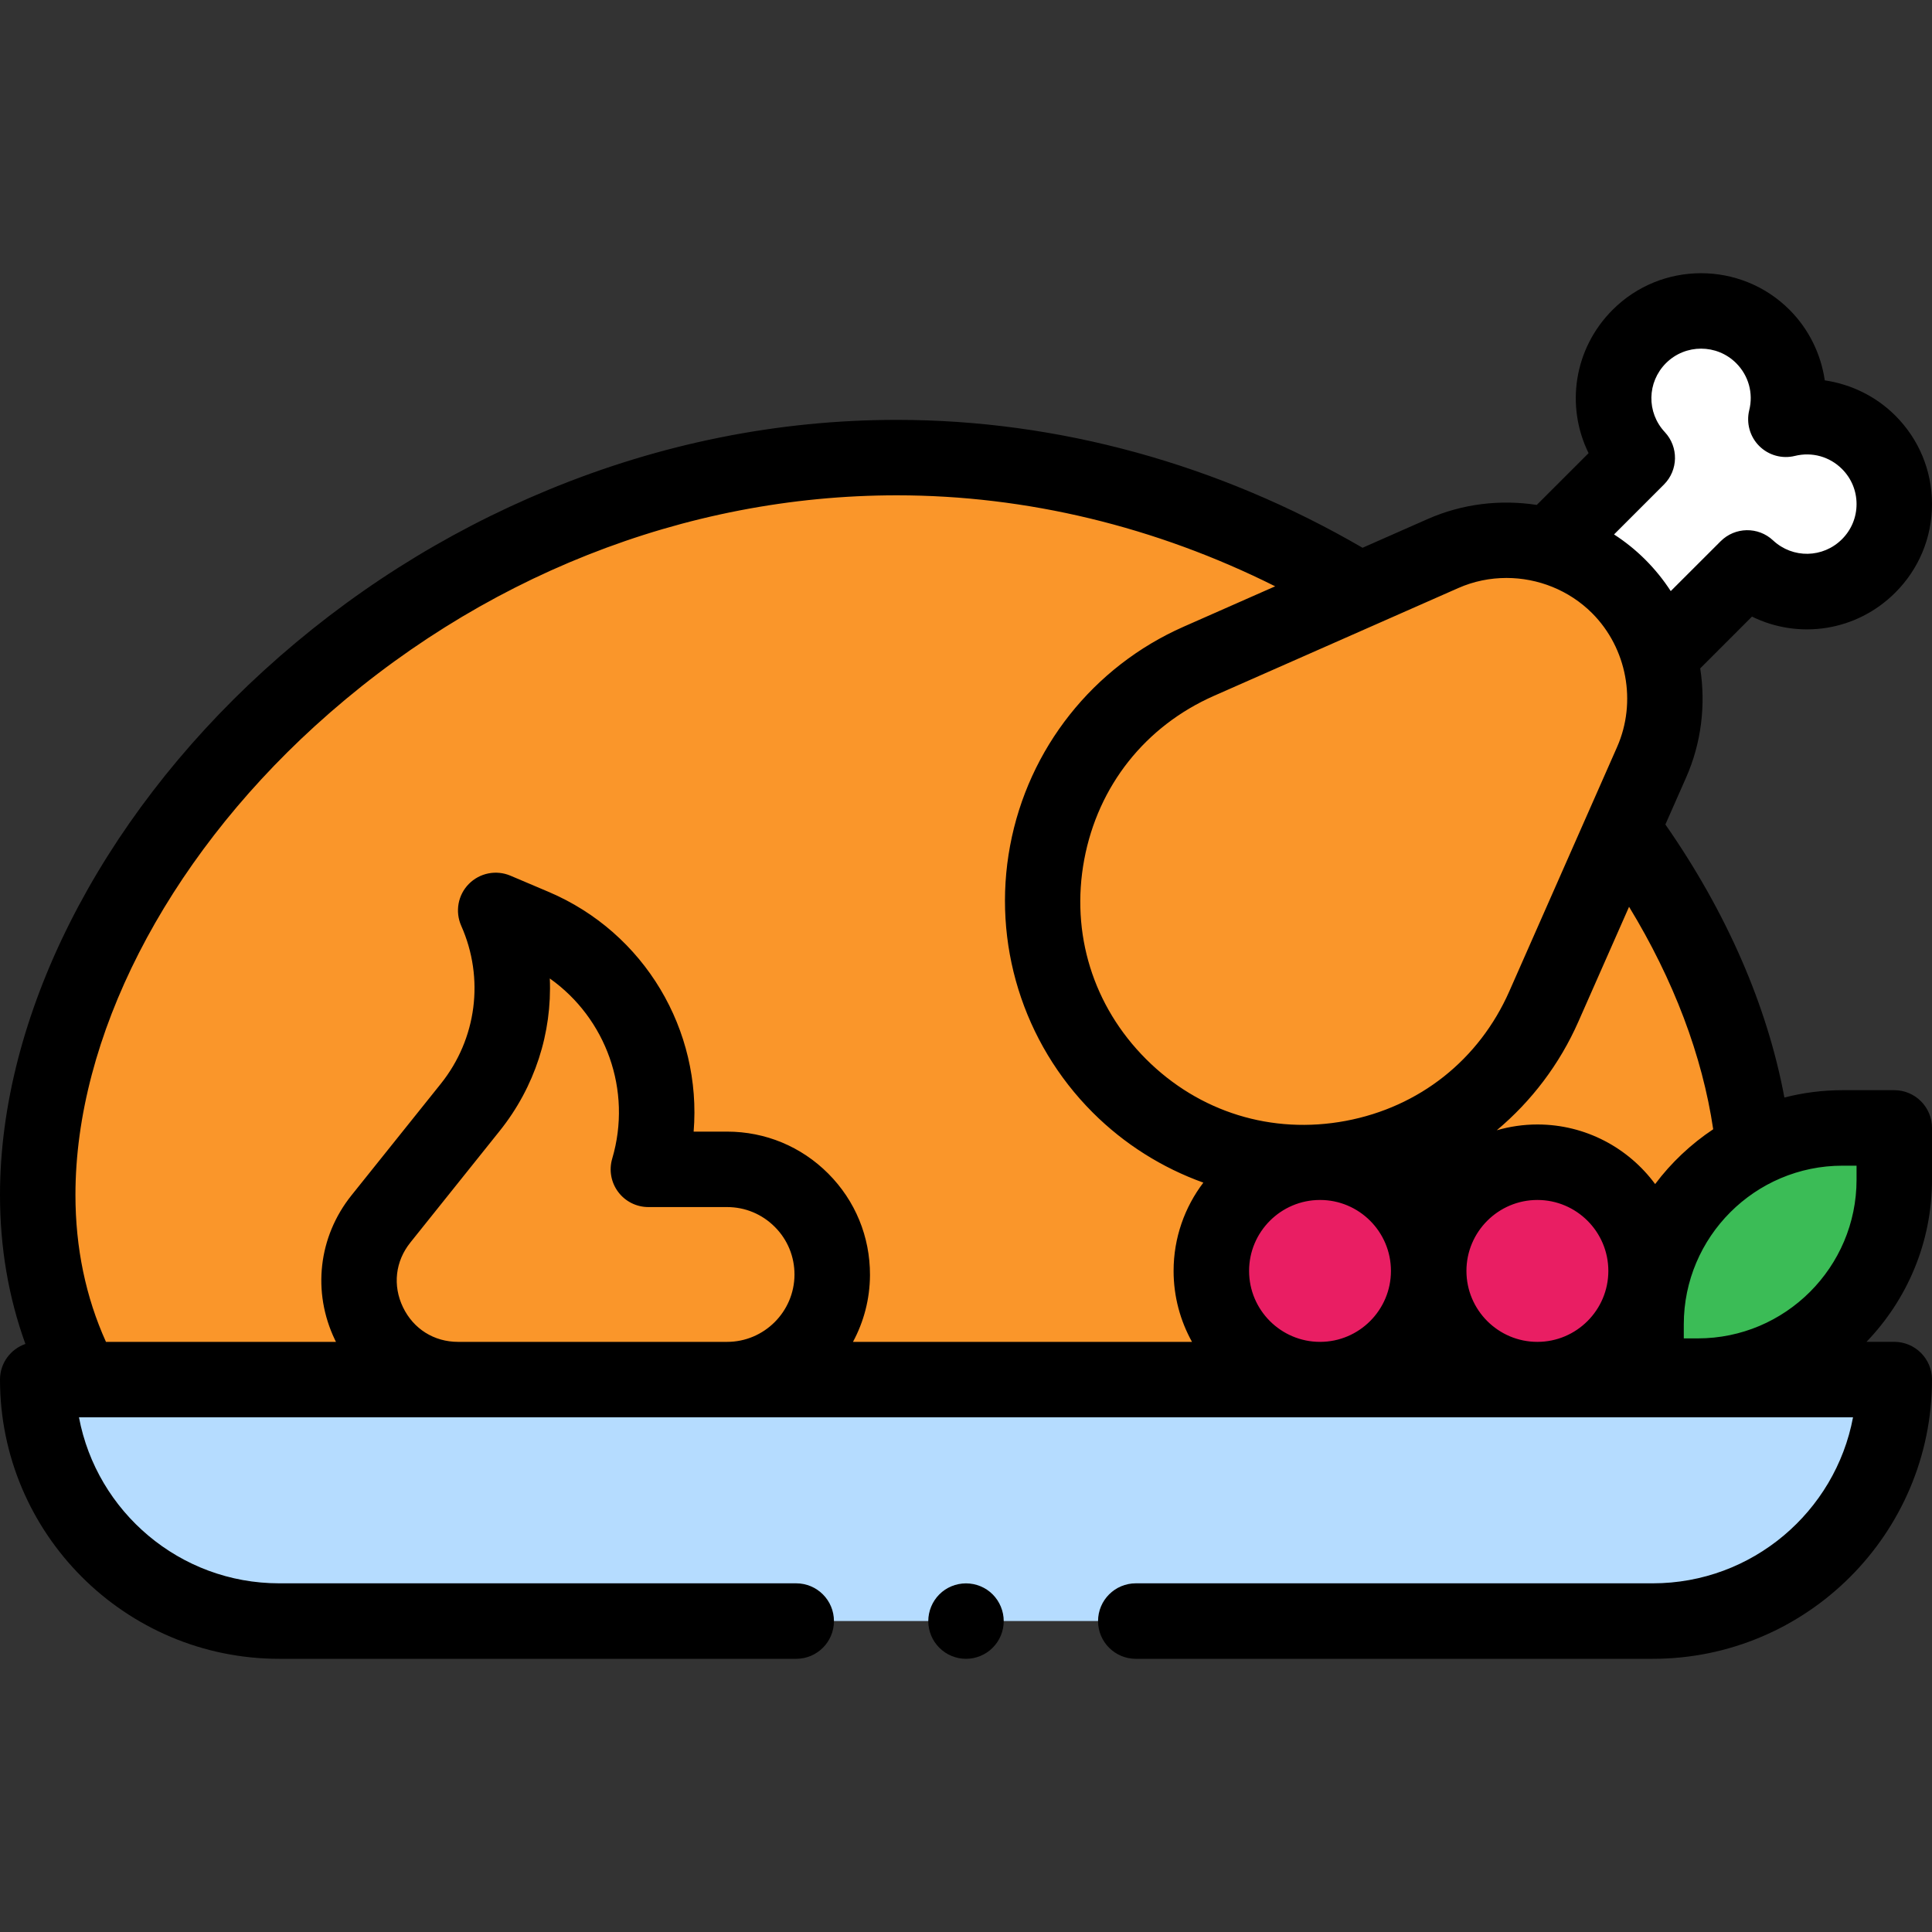 <svg width="40" height="40" viewBox="0 0 40 40" fill="none" xmlns="http://www.w3.org/2000/svg">
<rect x="0" y="0" width="40" height="40" fill="#333333" stroke="none"/>
<g clip-path="url(#clip0_300_2419)">
<path d="M31.69 32.245C34.588 30.55 36.356 28.069 36.356 24.74C36.356 17.675 28.392 9.474 18.569 9.474C8.745 9.474 0.781 17.675 0.781 24.74C0.781 28.069 2.55 30.55 5.447 32.245H31.69Z" fill="#FA962A"/>
<path d="M36.975 8.68C37.122 8.086 36.963 7.431 36.498 6.966C35.792 6.26 34.647 6.26 33.94 6.966C33.249 7.658 33.235 8.77 33.897 9.479L31.58 11.797L33.858 14.076L36.176 11.758C36.885 12.421 37.998 12.407 38.689 11.715C39.395 11.009 39.395 9.864 38.689 9.157C38.224 8.693 37.57 8.534 36.975 8.68Z" fill="white"/>
<path d="M39.219 28.562H0.781C0.781 31.324 3.02 33.562 5.781 33.562H34.219C36.98 33.562 39.219 31.324 39.219 28.562Z" fill="#B5DCFF"/>
<path d="M34.195 15.78L31.965 20.835C30.427 24.32 25.869 25.173 23.175 22.479C20.482 19.786 21.335 15.228 24.82 13.69L29.875 11.46C31.112 10.914 32.557 11.185 33.514 12.141C34.47 13.097 34.741 14.543 34.195 15.78Z" fill="#FA962A"/>
<path d="M15.054 28.563H9.484C7.767 28.563 6.813 26.576 7.886 25.236L9.736 22.927C10.66 21.773 10.863 20.2 10.263 18.849L11.047 19.182C13.002 20.011 14.024 22.174 13.424 24.21H15.054C16.259 24.21 17.234 25.189 17.23 26.394C17.226 27.593 16.253 28.563 15.054 28.563Z" fill="#FA962A"/>
<path d="M31.83 28.563C33.072 28.563 34.08 27.555 34.08 26.313C34.08 25.07 33.072 24.062 31.83 24.062C30.587 24.062 29.58 25.07 29.58 26.313C29.58 27.555 30.587 28.563 31.83 28.563Z" fill="#E91E63"/>
<path d="M27.33 28.563C28.572 28.563 29.58 27.555 29.58 26.313C29.58 25.07 28.572 24.062 27.33 24.062C26.087 24.062 25.08 25.07 25.08 26.313C25.08 27.555 26.087 28.563 27.33 28.563Z" fill="#E91E63"/>
<path d="M39.219 23.352H38.148C35.901 23.352 34.08 25.174 34.08 27.42V28.491H35.151C37.398 28.491 39.219 26.67 39.219 24.424V23.352Z" fill="#3BBC56"/>
<path d="M39.219 22.571H38.148C37.732 22.571 37.329 22.624 36.944 22.723C36.589 20.822 35.749 18.892 34.48 17.07L34.91 16.096C35.227 15.376 35.318 14.59 35.201 13.838L36.273 12.766C37.242 13.243 38.436 13.074 39.241 12.268C39.73 11.779 40 11.128 40 10.437C40 9.745 39.73 9.094 39.241 8.605C38.843 8.207 38.326 7.955 37.78 7.875C37.701 7.33 37.449 6.813 37.05 6.414C36.04 5.404 34.397 5.404 33.388 6.414C32.582 7.22 32.412 8.413 32.89 9.382L31.817 10.454C31.065 10.338 30.279 10.428 29.559 10.746L28.21 11.341C25.229 9.608 21.903 8.693 18.569 8.693C16.107 8.693 13.677 9.181 11.347 10.144C9.184 11.038 7.205 12.295 5.465 13.881C2.043 16.999 0 21.058 0 24.74C0 25.829 0.177 26.862 0.526 27.825C0.22 27.931 0 28.221 0 28.563C0 31.751 2.593 34.344 5.781 34.344H16.484C16.916 34.344 17.266 33.994 17.266 33.563C17.266 33.131 16.916 32.781 16.484 32.781H5.781C3.722 32.781 2.002 31.298 1.635 29.344H1.707C1.708 29.344 1.708 29.344 1.709 29.344C1.709 29.344 1.71 29.344 1.711 29.344L38.365 29.344C37.998 31.298 36.278 32.781 34.219 32.781H23.516C23.084 32.781 22.734 33.131 22.734 33.563C22.734 33.994 23.084 34.344 23.516 34.344H34.219C37.407 34.344 40 31.75 40 28.563C40 28.355 39.918 28.157 39.771 28.01C39.625 27.864 39.426 27.781 39.219 27.781H38.644C39.483 26.909 40 25.726 40 24.424V23.352C40 22.921 39.65 22.571 39.219 22.571ZM38.438 24.134V24.424C38.438 26.236 36.963 27.71 35.151 27.71H34.861V27.42C34.861 25.608 36.336 24.134 38.148 24.134H38.438ZM35.47 23.38C35.008 23.688 34.601 24.071 34.268 24.515C33.716 23.767 32.828 23.281 31.83 23.281C31.538 23.281 31.256 23.324 30.989 23.401C31.707 22.799 32.29 22.034 32.679 21.151L33.728 18.774C34.651 20.289 35.244 21.855 35.47 23.38ZM31.83 24.844C32.64 24.844 33.299 25.503 33.299 26.313C33.299 27.122 32.64 27.782 31.83 27.782C31.02 27.782 30.361 27.123 30.361 26.313C30.361 25.503 31.02 24.844 31.83 24.844ZM27.33 24.844C28.14 24.844 28.798 25.503 28.798 26.313C28.798 27.122 28.14 27.782 27.33 27.782C26.52 27.782 25.861 27.123 25.861 26.313C25.861 25.503 26.52 24.844 27.33 24.844ZM34.468 8.946C34.088 8.539 34.099 7.913 34.492 7.519C34.893 7.118 35.545 7.118 35.946 7.519C36.202 7.776 36.304 8.14 36.216 8.493C36.151 8.759 36.229 9.04 36.422 9.233C36.616 9.427 36.897 9.505 37.162 9.439C37.516 9.352 37.88 9.453 38.137 9.71C38.331 9.904 38.438 10.162 38.438 10.436C38.438 10.711 38.331 10.969 38.137 11.163C37.743 11.557 37.116 11.568 36.709 11.188C36.402 10.9 35.922 10.908 35.624 11.206L34.591 12.238C34.441 12.007 34.266 11.789 34.066 11.589C33.867 11.39 33.649 11.215 33.417 11.065L34.45 10.032C34.748 9.734 34.756 9.254 34.468 8.946ZM30.19 12.176C30.51 12.034 30.851 11.966 31.19 11.966C31.842 11.966 32.486 12.219 32.962 12.694C33.684 13.417 33.892 14.531 33.48 15.466L31.25 20.521C30.623 21.942 29.387 22.921 27.86 23.207C26.332 23.493 24.826 23.026 23.728 21.928C22.629 20.829 22.163 19.323 22.448 17.796C22.734 16.269 23.713 15.033 25.135 14.406L30.19 12.176ZM6.517 15.035C9.9 11.953 14.18 10.255 18.569 10.255C21.251 10.255 23.932 10.903 26.401 12.139L24.504 12.976C22.632 13.802 21.289 15.497 20.913 17.509C20.536 19.52 21.176 21.585 22.623 23.033C23.28 23.69 24.065 24.18 24.914 24.485C24.528 24.993 24.298 25.627 24.298 26.313C24.298 26.845 24.437 27.346 24.679 27.782H17.66C17.883 27.368 18.01 26.897 18.012 26.397C18.014 25.605 17.708 24.86 17.149 24.299C16.59 23.738 15.846 23.429 15.054 23.429H14.361C14.532 21.337 13.354 19.311 11.353 18.463L10.568 18.13C10.273 18.005 9.931 18.073 9.706 18.302C9.481 18.53 9.419 18.873 9.549 19.167C10.033 20.255 9.871 21.509 9.126 22.439L7.277 24.748C6.591 25.605 6.46 26.751 6.935 27.74C6.941 27.755 6.949 27.768 6.956 27.782H2.194C1.775 26.855 1.562 25.834 1.562 24.74C1.562 21.491 3.415 17.863 6.517 15.035ZM11.383 20.258C12.545 21.081 13.093 22.572 12.675 23.989C12.605 24.225 12.651 24.481 12.799 24.678C12.946 24.875 13.178 24.991 13.424 24.991H15.054C15.427 24.991 15.778 25.137 16.042 25.402C16.306 25.666 16.45 26.018 16.449 26.391C16.446 27.158 15.82 27.782 15.054 27.782H9.484C8.985 27.782 8.559 27.513 8.343 27.064C8.127 26.615 8.184 26.114 8.496 25.725L10.345 23.415C11.076 22.503 11.431 21.381 11.383 20.258Z" fill="black"/>
<path d="M20 32.782C19.794 32.782 19.593 32.864 19.448 33.01C19.302 33.156 19.219 33.357 19.219 33.563C19.219 33.769 19.302 33.97 19.448 34.115C19.593 34.261 19.794 34.344 20 34.344C20.206 34.344 20.407 34.261 20.552 34.115C20.698 33.969 20.781 33.769 20.781 33.563C20.781 33.358 20.698 33.156 20.552 33.01C20.407 32.864 20.206 32.782 20 32.782Z" fill="black"/>
</g>
<defs>
<clipPath id="clip0_300_2419">
<rect width="40" height="40" fill="white"/>
</clipPath>
</defs>
</svg>
